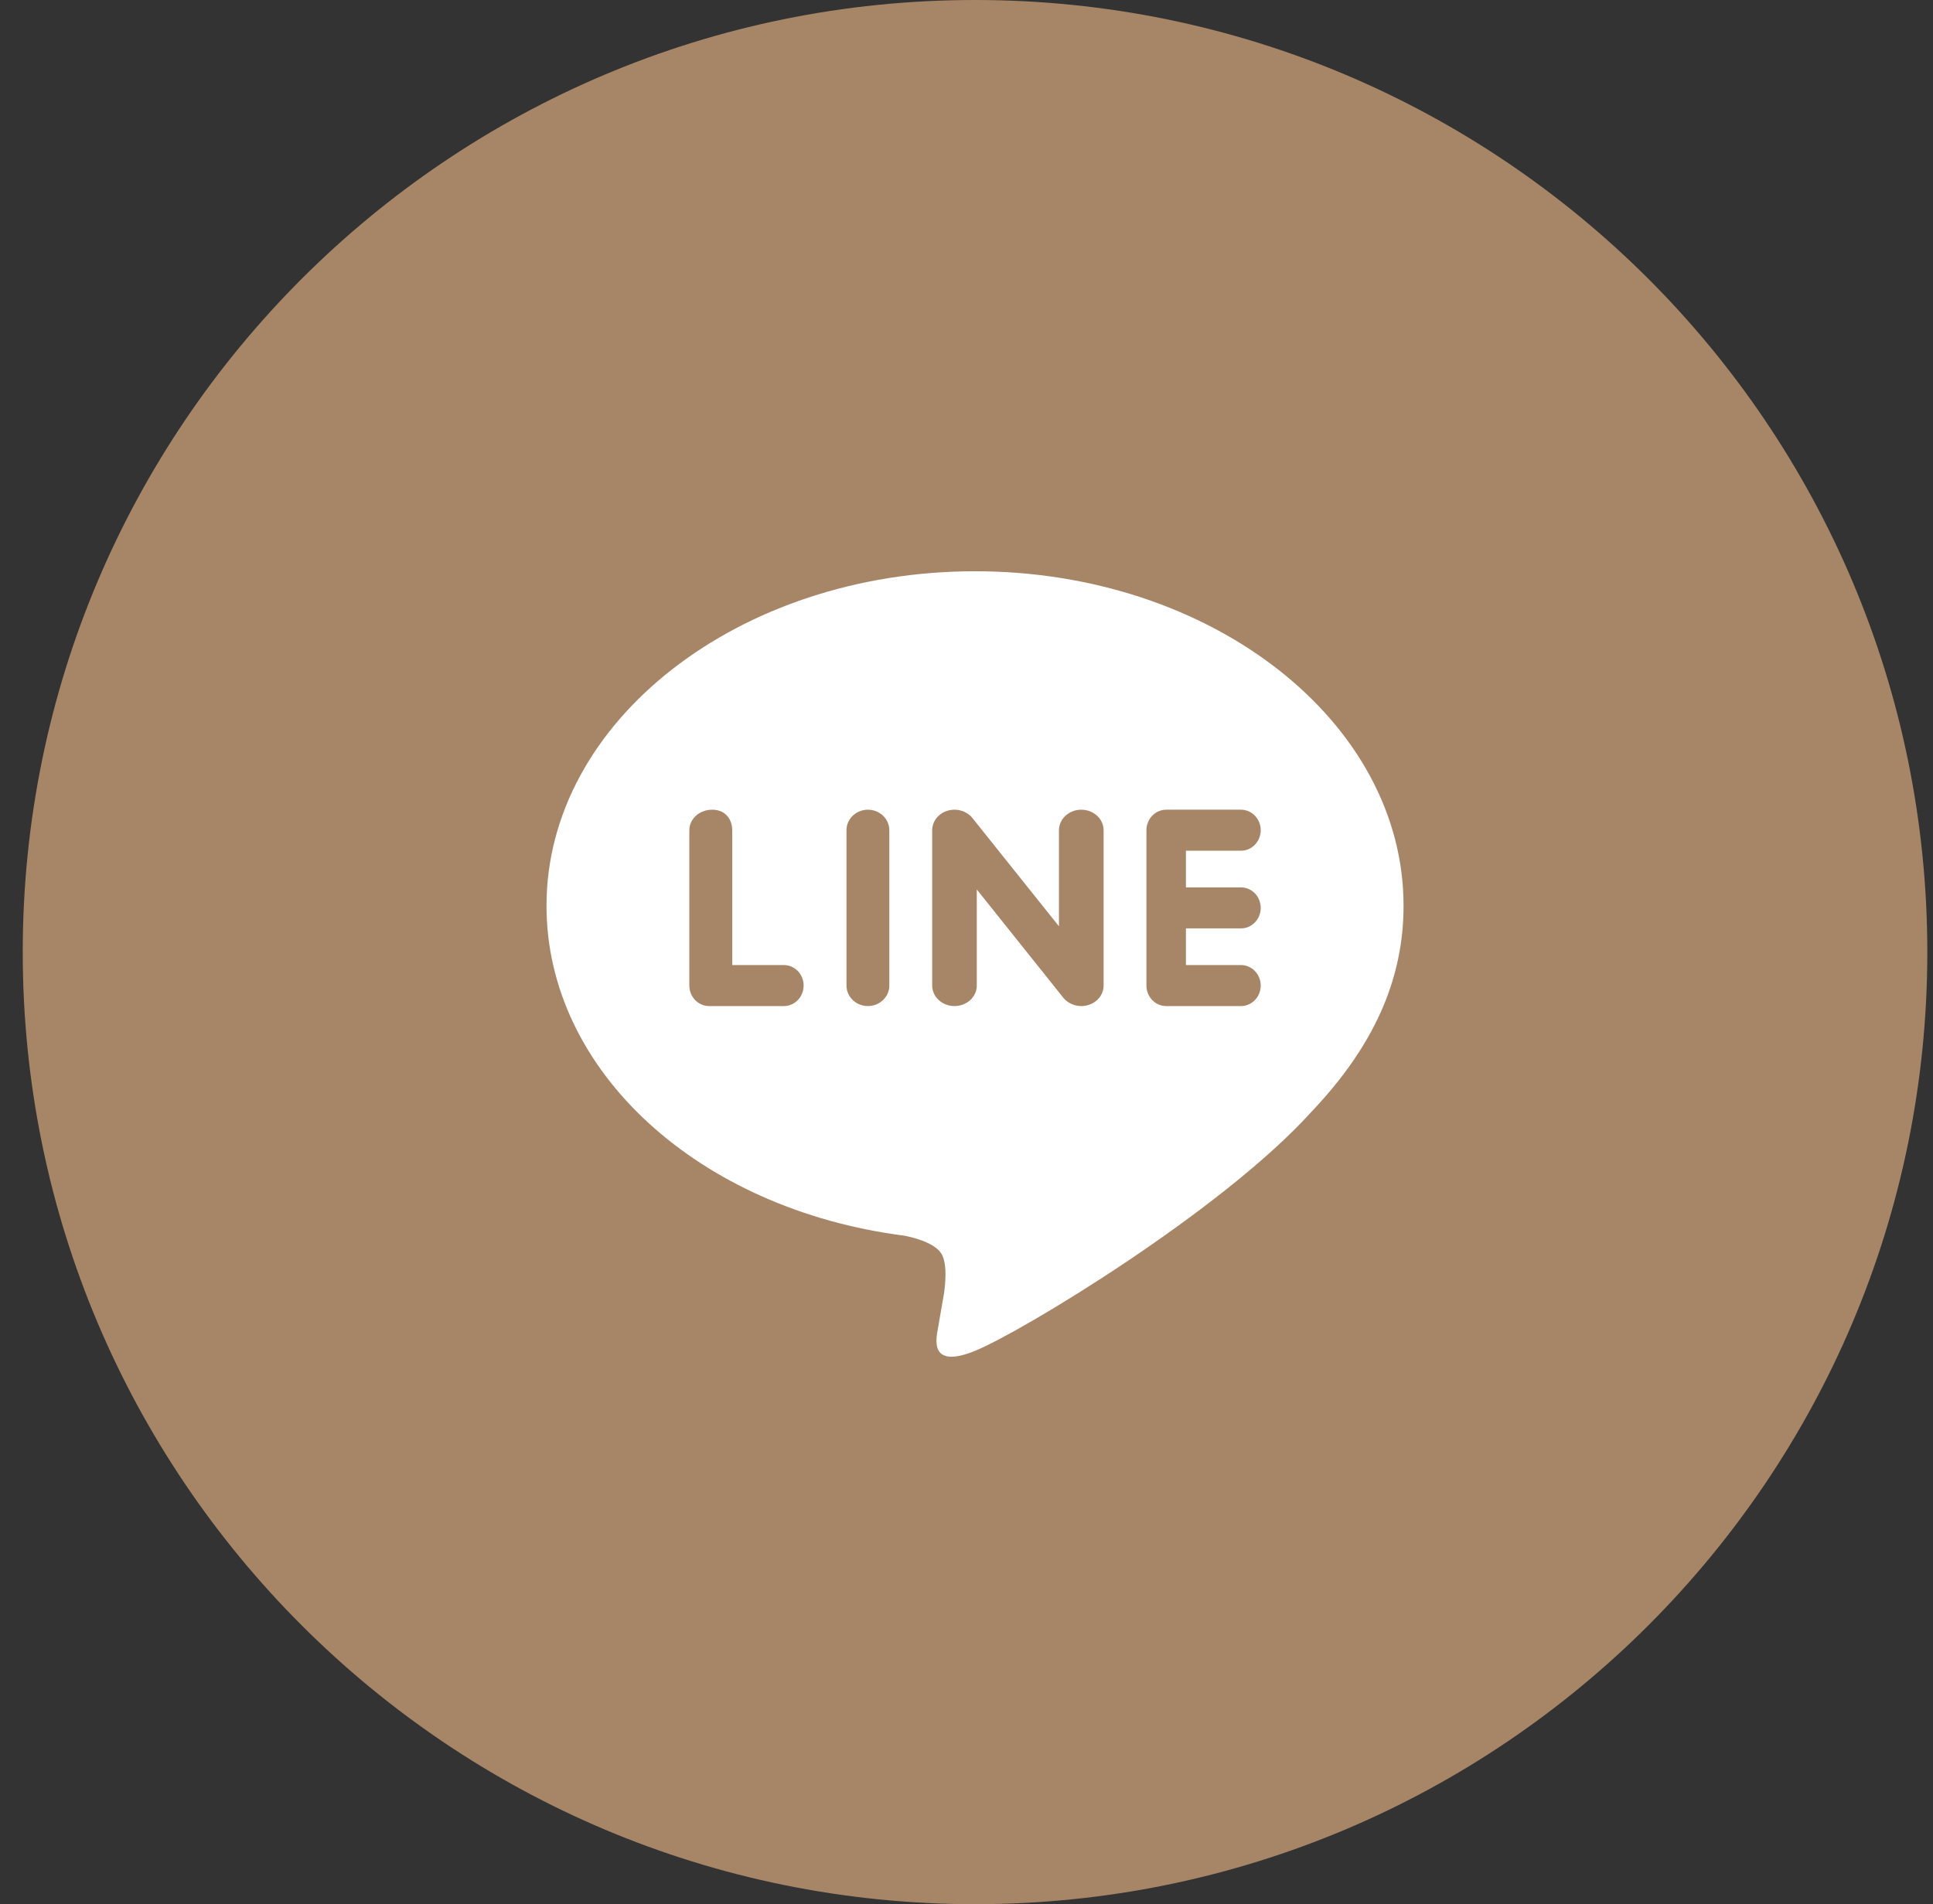 <svg width="68" height="67" viewBox="0 0 68 67" fill="none" xmlns="http://www.w3.org/2000/svg">
<rect x="0" y="0" width="68" height="67" fill="#333333" stroke="none"/>
<path d="M34.3 67C52.802 67 67.8 52.002 67.8 33.5C67.8 14.998 52.802 0 34.3 0C15.799 0 0.8 14.998 0.8 33.5C0.8 52.002 15.799 67 34.3 67Z" fill="#A78667"/>
<path fill-rule="evenodd" clip-rule="evenodd" d="M49.375 31.869C49.375 25.38 42.612 20.1 34.3 20.1C25.988 20.1 19.225 25.38 19.225 31.869C19.225 37.687 24.588 42.559 31.833 43.481C32.323 43.583 32.992 43.793 33.161 44.197C33.313 44.563 33.26 45.137 33.209 45.507C33.209 45.507 33.033 46.531 32.994 46.749C32.929 47.116 32.691 48.183 34.3 47.531C35.909 46.879 42.981 42.613 46.144 39.11C48.329 36.806 49.375 34.467 49.375 31.869ZM24.945 35.399C24.562 35.399 24.25 35.076 24.25 34.678V29.212C24.25 28.814 24.605 28.49 25.054 28.49C25.504 28.49 25.758 28.811 25.758 29.212V33.956H27.576C27.959 33.956 28.27 34.28 28.27 34.678C28.27 35.076 27.959 35.399 27.576 35.399H24.945ZM31.285 34.678C31.285 35.076 30.947 35.399 30.532 35.399C30.116 35.399 29.778 35.076 29.778 34.678V29.212C29.778 28.814 30.116 28.49 30.532 28.49C30.947 28.49 31.285 28.814 31.285 29.212V34.678ZM38.823 34.678C38.823 34.989 38.608 35.264 38.286 35.362C38.206 35.387 38.121 35.399 38.037 35.399C37.792 35.399 37.558 35.292 37.41 35.111L34.362 31.296V34.678C34.362 35.076 34.011 35.399 33.578 35.399C33.145 35.399 32.793 35.076 32.793 34.678V29.212C32.793 28.901 33.008 28.626 33.329 28.527C33.41 28.502 33.494 28.49 33.578 28.49C33.823 28.49 34.058 28.597 34.205 28.779L37.253 32.593V29.212C37.253 28.814 37.606 28.49 38.038 28.49C38.471 28.49 38.823 28.814 38.823 29.212V34.678ZM43.656 31.223C44.039 31.223 44.35 31.547 44.35 31.945C44.35 32.342 44.039 32.666 43.656 32.666H41.719V33.956H43.656C44.038 33.956 44.35 34.28 44.35 34.678C44.35 35.076 44.038 35.399 43.656 35.399H41.024C40.642 35.399 40.33 35.076 40.33 34.678V31.947V31.945V29.212C40.33 28.814 40.642 28.49 41.024 28.49H43.656C44.039 28.49 44.35 28.814 44.35 29.212C44.35 29.609 44.039 29.933 43.656 29.933H41.719V31.223H43.656Z" fill="white"/>
</svg>
